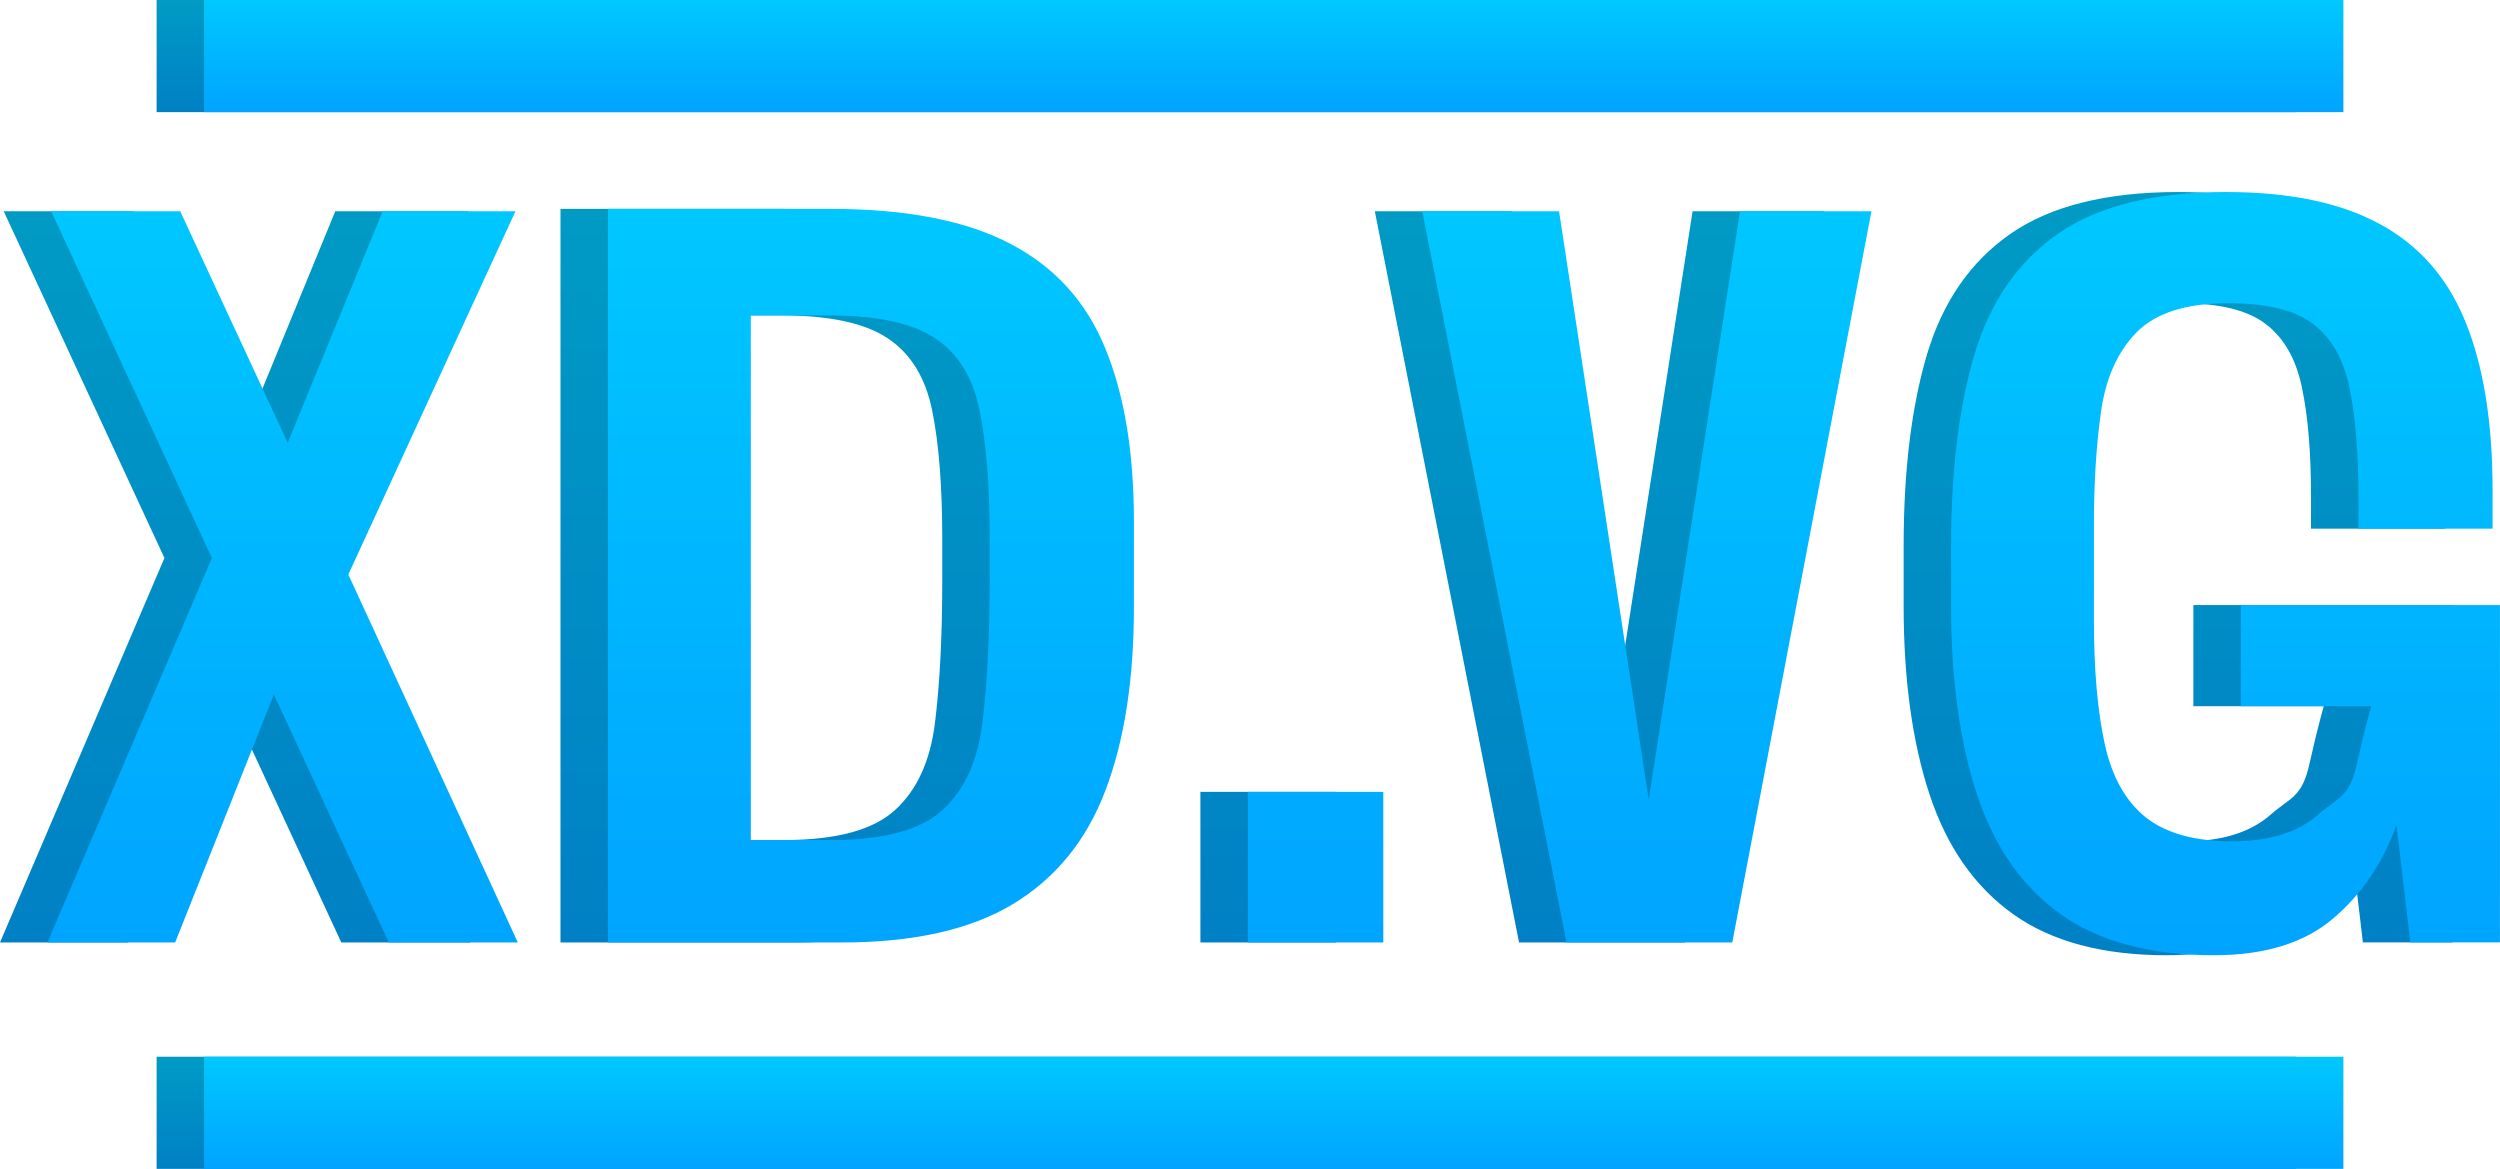 <svg version="1.1" xmlns="http://www.w3.org/2000/svg" xmlns:xlink="http://www.w3.org/1999/xlink" width="115.924" height="54.2" viewBox="0,0,115.924,54.2"><defs><linearGradient x1="240" y1="161.805" x2="240" y2="197.195" gradientUnits="userSpaceOnUse" id="color-1"><stop offset="0" stop-color="#009bc5"/><stop offset="1" stop-color="#0080c5"/></linearGradient><linearGradient x1="240" y1="201.9" x2="240" y2="207.1" gradientUnits="userSpaceOnUse" id="color-2"><stop offset="0" stop-color="#009bc5"/><stop offset="1" stop-color="#0080c5"/></linearGradient><linearGradient x1="240" y1="152.9" x2="240" y2="158.1" gradientUnits="userSpaceOnUse" id="color-3"><stop offset="0" stop-color="#009bc5"/><stop offset="1" stop-color="#0080c5"/></linearGradient><linearGradient x1="242.2" y1="161.805" x2="242.2" y2="197.195" gradientUnits="userSpaceOnUse" id="color-4"><stop offset="0" stop-color="#00c8ff"/><stop offset="1" stop-color="#00a4ff"/></linearGradient><linearGradient x1="242.2" y1="201.9" x2="242.2" y2="207.1" gradientUnits="userSpaceOnUse" id="color-5"><stop offset="0" stop-color="#00c8ff"/><stop offset="1" stop-color="#00a4ff"/></linearGradient><linearGradient x1="242.2" y1="152.9" x2="242.2" y2="158.1" gradientUnits="userSpaceOnUse" id="color-6"><stop offset="0" stop-color="#00c8ff"/><stop offset="1" stop-color="#00a4ff"/></linearGradient></defs><g transform="translate(-183.138,-152.9)"><g data-paper-data="{&quot;isPaintingLayer&quot;:true}" fill-rule="nonzero" stroke="none" stroke-linejoin="miter" stroke-miterlimit="10" stroke-dasharray="" stroke-dashoffset="0" style="mix-blend-mode: normal"><g><g><path d="M183.138,196.602l7.625,-17.828l-7.453,-16.078h5.984l4.984,10.734l4.406,-10.734h6.156l-7.75,16.844l7.859,17.062h-5.984l-5.328,-11.5l-4.578,11.5zM209.127,196.602v-34.016h10.312c3.521,0 6.307,0.542 8.359,1.625c2.052,1.073 3.516,2.688 4.391,4.844c0.885,2.146 1.328,4.818 1.328,8.016v3.984c0,3.365 -0.443,6.203 -1.328,8.516c-0.875,2.302 -2.302,4.052 -4.281,5.25c-1.969,1.188 -4.615,1.781 -7.938,1.781zM215.752,191.852h3.75c2.427,0 4.146,-0.469 5.156,-1.406c1.021,-0.938 1.635,-2.307 1.844,-4.109c0.219,-1.802 0.328,-3.974 0.328,-6.516v-1.922c0,-2.458 -0.156,-4.448 -0.469,-5.969c-0.312,-1.531 -1,-2.646 -2.062,-3.344c-1.052,-0.708 -2.708,-1.062 -4.969,-1.062h-3.578zM238.8,196.602v-6.984h6.281v6.984zM253.576,196.602l-6.688,-33.906h6.344l4.156,27.281l4.234,-27.281h6.094l-6.453,33.906zM283.612,197.195c-2.969,0 -5.344,-0.635 -7.125,-1.906c-1.781,-1.271 -3.073,-3.12 -3.875,-5.547c-0.802,-2.427 -1.203,-5.344 -1.203,-8.75v-2.766c0,-3.479 0.359,-6.438 1.078,-8.875c0.729,-2.448 2.021,-4.318 3.875,-5.609c1.865,-1.292 4.458,-1.938 7.781,-1.938c2.969,0 5.359,0.5 7.172,1.5c1.823,0.99 3.146,2.516 3.969,4.578c0.823,2.052 1.234,4.641 1.234,7.766v1.766h-6.219v-1.469c0,-2.073 -0.141,-3.766 -0.422,-5.078c-0.271,-1.312 -0.828,-2.292 -1.672,-2.938c-0.833,-0.646 -2.151,-0.969 -3.953,-0.969c-1.948,0 -3.365,0.453 -4.25,1.359c-0.875,0.896 -1.422,2.12 -1.641,3.672c-0.219,1.542 -0.328,3.286 -0.328,5.234v4.469c0,2.271 0.167,4.172 0.5,5.703c0.333,1.521 0.969,2.656 1.906,3.406c0.938,0.74 2.271,1.109 4,1.109c1.719,0 3.047,-0.411 3.984,-1.234c0.938,-0.823 1.458,-0.786 1.812,-2.391c0.354,-1.604 0.656,-2.641 0.656,-2.641h-6.047v-4.688h12.016v15.641h-4.156l-0.641,-5.453c-0.625,1.76 -1.604,3.208 -2.938,4.344c-1.333,1.135 -3.172,1.703 -5.516,1.703z" fill="url(#color-1)" stroke-width="1" stroke-linecap="square"/><path d="M190.4,207.1v-5.2h99.2v5.2z" fill="url(#color-2)" stroke-width="0" stroke-linecap="butt"/><path d="M190.4,158.1v-5.2h99.2v5.2z" fill="url(#color-3)" stroke-width="0" stroke-linecap="butt"/></g><g><path d="M185.338,196.602l7.625,-17.828l-7.453,-16.078h5.984l4.984,10.734l4.406,-10.734h6.156l-7.75,16.844l7.859,17.062h-5.984l-5.328,-11.5l-4.578,11.5zM211.327,196.602v-34.016h10.312c3.521,0 6.307,0.542 8.359,1.625c2.052,1.073 3.516,2.688 4.391,4.844c0.885,2.146 1.328,4.818 1.328,8.016v3.984c0,3.365 -0.443,6.203 -1.328,8.516c-0.875,2.302 -2.302,4.052 -4.281,5.25c-1.969,1.188 -4.615,1.781 -7.938,1.781zM217.952,191.852h3.75c2.427,0 4.146,-0.469 5.156,-1.406c1.021,-0.938 1.635,-2.307 1.844,-4.109c0.219,-1.802 0.328,-3.974 0.328,-6.516v-1.922c0,-2.458 -0.156,-4.448 -0.469,-5.969c-0.312,-1.531 -1,-2.646 -2.062,-3.344c-1.052,-0.708 -2.708,-1.062 -4.969,-1.062h-3.578zM241,196.602v-6.984h6.281v6.984zM255.776,196.602l-6.688,-33.906h6.344l4.156,27.281l4.234,-27.281h6.094l-6.453,33.906zM285.812,197.195c-2.969,0 -5.344,-0.635 -7.125,-1.906c-1.781,-1.271 -3.073,-3.12 -3.875,-5.547c-0.802,-2.427 -1.203,-5.344 -1.203,-8.75v-2.766c0,-3.479 0.359,-6.438 1.078,-8.875c0.729,-2.448 2.021,-4.318 3.875,-5.609c1.865,-1.292 4.458,-1.938 7.781,-1.938c2.969,0 5.359,0.5 7.172,1.5c1.823,0.99 3.146,2.516 3.969,4.578c0.823,2.052 1.234,4.641 1.234,7.766v1.766h-6.219v-1.469c0,-2.073 -0.141,-3.766 -0.422,-5.078c-0.271,-1.312 -0.828,-2.292 -1.672,-2.938c-0.833,-0.646 -2.151,-0.969 -3.953,-0.969c-1.948,0 -3.365,0.453 -4.25,1.359c-0.875,0.896 -1.422,2.12 -1.641,3.672c-0.219,1.542 -0.328,3.286 -0.328,5.234v4.469c0,2.271 0.167,4.172 0.5,5.703c0.333,1.521 0.969,2.656 1.906,3.406c0.938,0.74 2.271,1.109 4,1.109c1.719,0 3.047,-0.411 3.984,-1.234c0.938,-0.823 1.458,-0.786 1.812,-2.391c0.354,-1.604 0.656,-2.641 0.656,-2.641h-6.047v-4.688h12.016v15.641h-4.156l-0.641,-5.453c-0.625,1.76 -1.604,3.208 -2.938,4.344c-1.333,1.135 -3.172,1.703 -5.516,1.703z" fill="url(#color-4)" stroke-width="1" stroke-linecap="square"/><path d="M192.6,207.1v-5.2h99.2v5.2z" fill="url(#color-5)" stroke-width="0" stroke-linecap="butt"/><path d="M192.6,158.1v-5.2h99.2v5.2z" fill="url(#color-6)" stroke-width="0" stroke-linecap="butt"/></g></g></g></g></svg>
